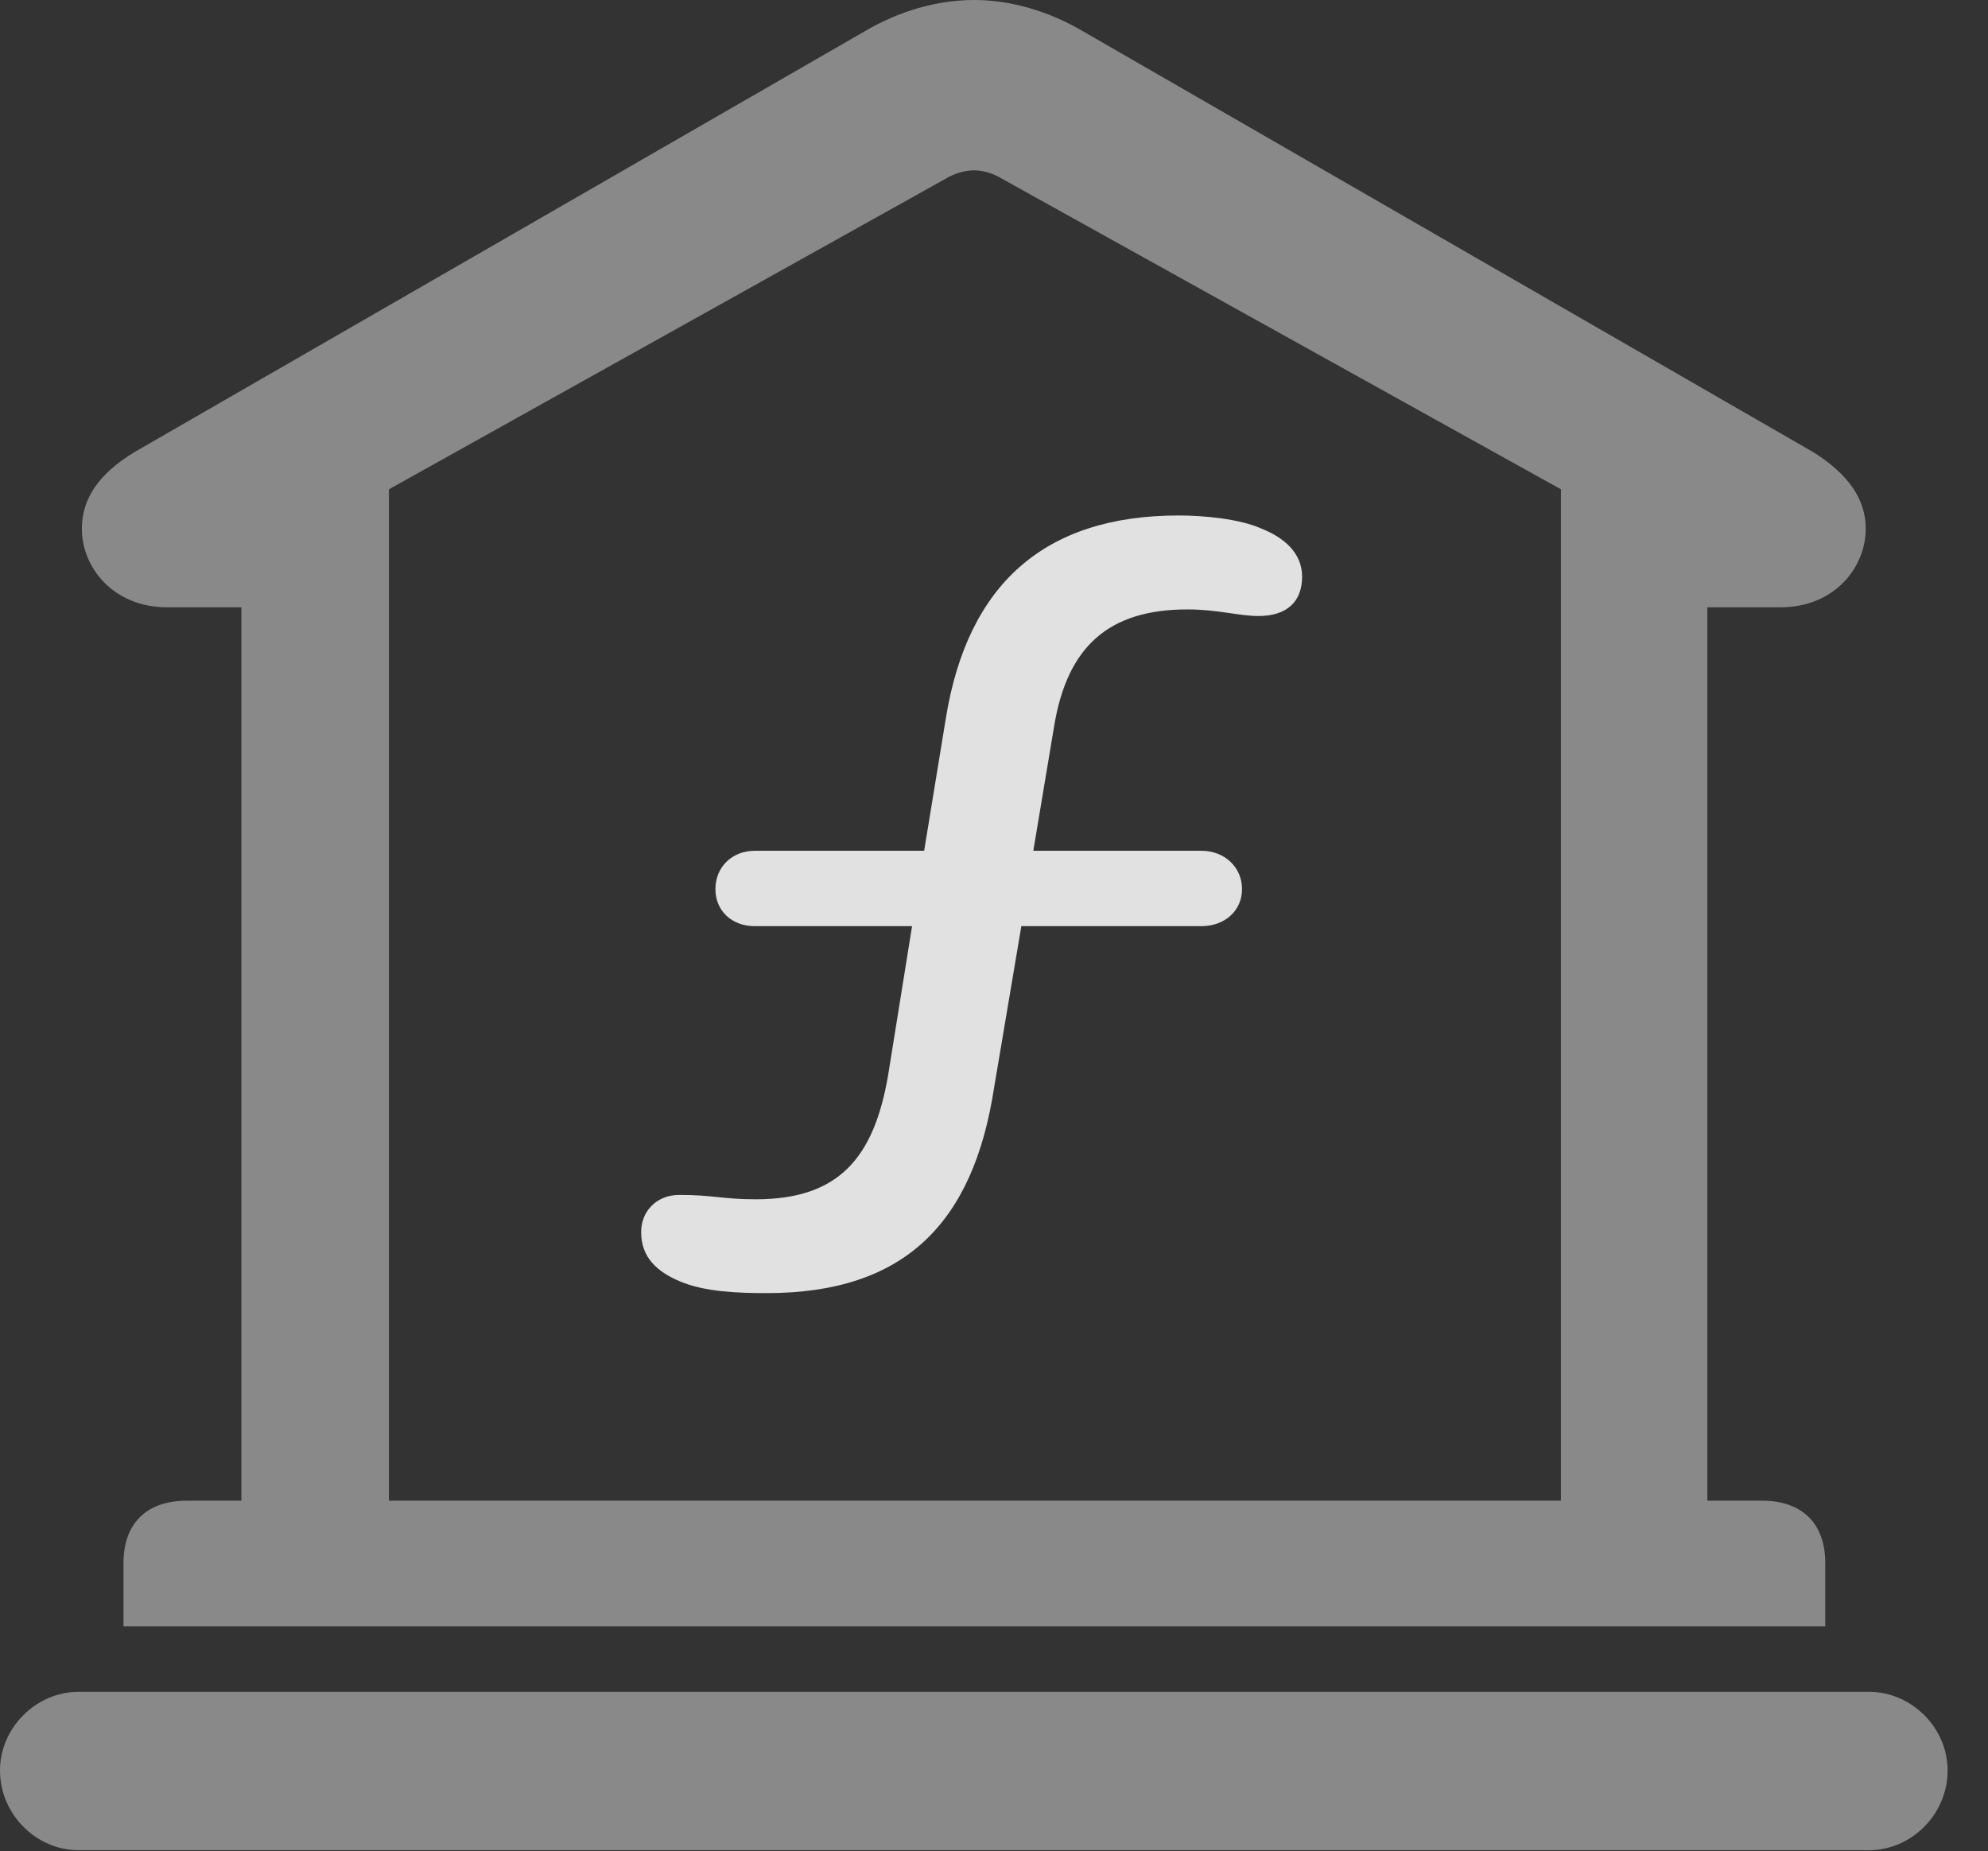 <?xml version="1.0" encoding="UTF-8"?>
<!--Generator: Apple Native CoreSVG 341-->
<!DOCTYPE svg
PUBLIC "-//W3C//DTD SVG 1.1//EN"
       "http://www.w3.org/Graphics/SVG/1.1/DTD/svg11.dtd">
<svg version="1.1" xmlns="http://www.w3.org/2000/svg" xmlns:xlink="http://www.w3.org/1999/xlink" viewBox="0 0 17.773 16.553">
 <rect x="0" y="0" width="17.773" height="16.553" fill="#333333" stroke="none"/>
 <g>
  <rect height="16.553" opacity="0" width="17.773" x="0" y="0"/>
  <path d="M1.104 14.541L16.318 14.541L16.318 13.975C16.318 13.623 16.113 13.418 15.752 13.418L15.264 13.418L15.264 5.43L15.918 5.43C16.396 5.43 16.68 5.078 16.68 4.727C16.68 4.463 16.523 4.238 16.211 4.043L9.688 0.283C9.375 0.098 9.033 0 8.711 0C8.379 0 8.037 0.098 7.725 0.283L1.201 4.043C0.879 4.238 0.732 4.463 0.732 4.727C0.732 5.078 1.016 5.43 1.494 5.43L2.158 5.43L2.158 13.418L1.67 13.418C1.309 13.418 1.104 13.623 1.104 13.975ZM3.477 13.418L3.477 4.375L8.447 1.602C8.525 1.553 8.623 1.523 8.711 1.523C8.789 1.523 8.887 1.553 8.965 1.602L13.955 4.375L13.955 13.418ZM0.703 16.543L16.709 16.543C17.09 16.543 17.412 16.221 17.412 15.83C17.412 15.449 17.09 15.127 16.709 15.127L0.703 15.127C0.322 15.127 0 15.449 0 15.83C0 16.221 0.322 16.543 0.703 16.543Z" fill="white" fill-opacity="0.425"/>
  <path d="M6.855 11.562C8.086 11.562 8.701 10.938 8.887 9.727L9.131 8.281L10.742 8.281C10.947 8.281 11.104 8.145 11.104 7.949C11.104 7.754 10.947 7.607 10.742 7.607L9.238 7.607L9.424 6.494C9.541 5.781 9.912 5.449 10.615 5.449C10.889 5.449 11.074 5.508 11.25 5.508C11.504 5.508 11.641 5.381 11.641 5.156C11.641 4.941 11.475 4.805 11.279 4.727C11.084 4.639 10.762 4.609 10.537 4.609C9.336 4.609 8.652 5.225 8.457 6.416L8.262 7.607L6.748 7.607C6.543 7.607 6.396 7.754 6.396 7.949C6.396 8.145 6.543 8.281 6.748 8.281L8.154 8.281L7.939 9.619C7.812 10.352 7.5 10.723 6.758 10.723C6.455 10.723 6.377 10.684 6.074 10.684C5.869 10.684 5.732 10.83 5.732 11.016C5.732 11.24 5.869 11.367 6.074 11.455C6.299 11.553 6.611 11.562 6.855 11.562Z" fill="white" fill-opacity="0.85"/>
 </g>
</svg>
